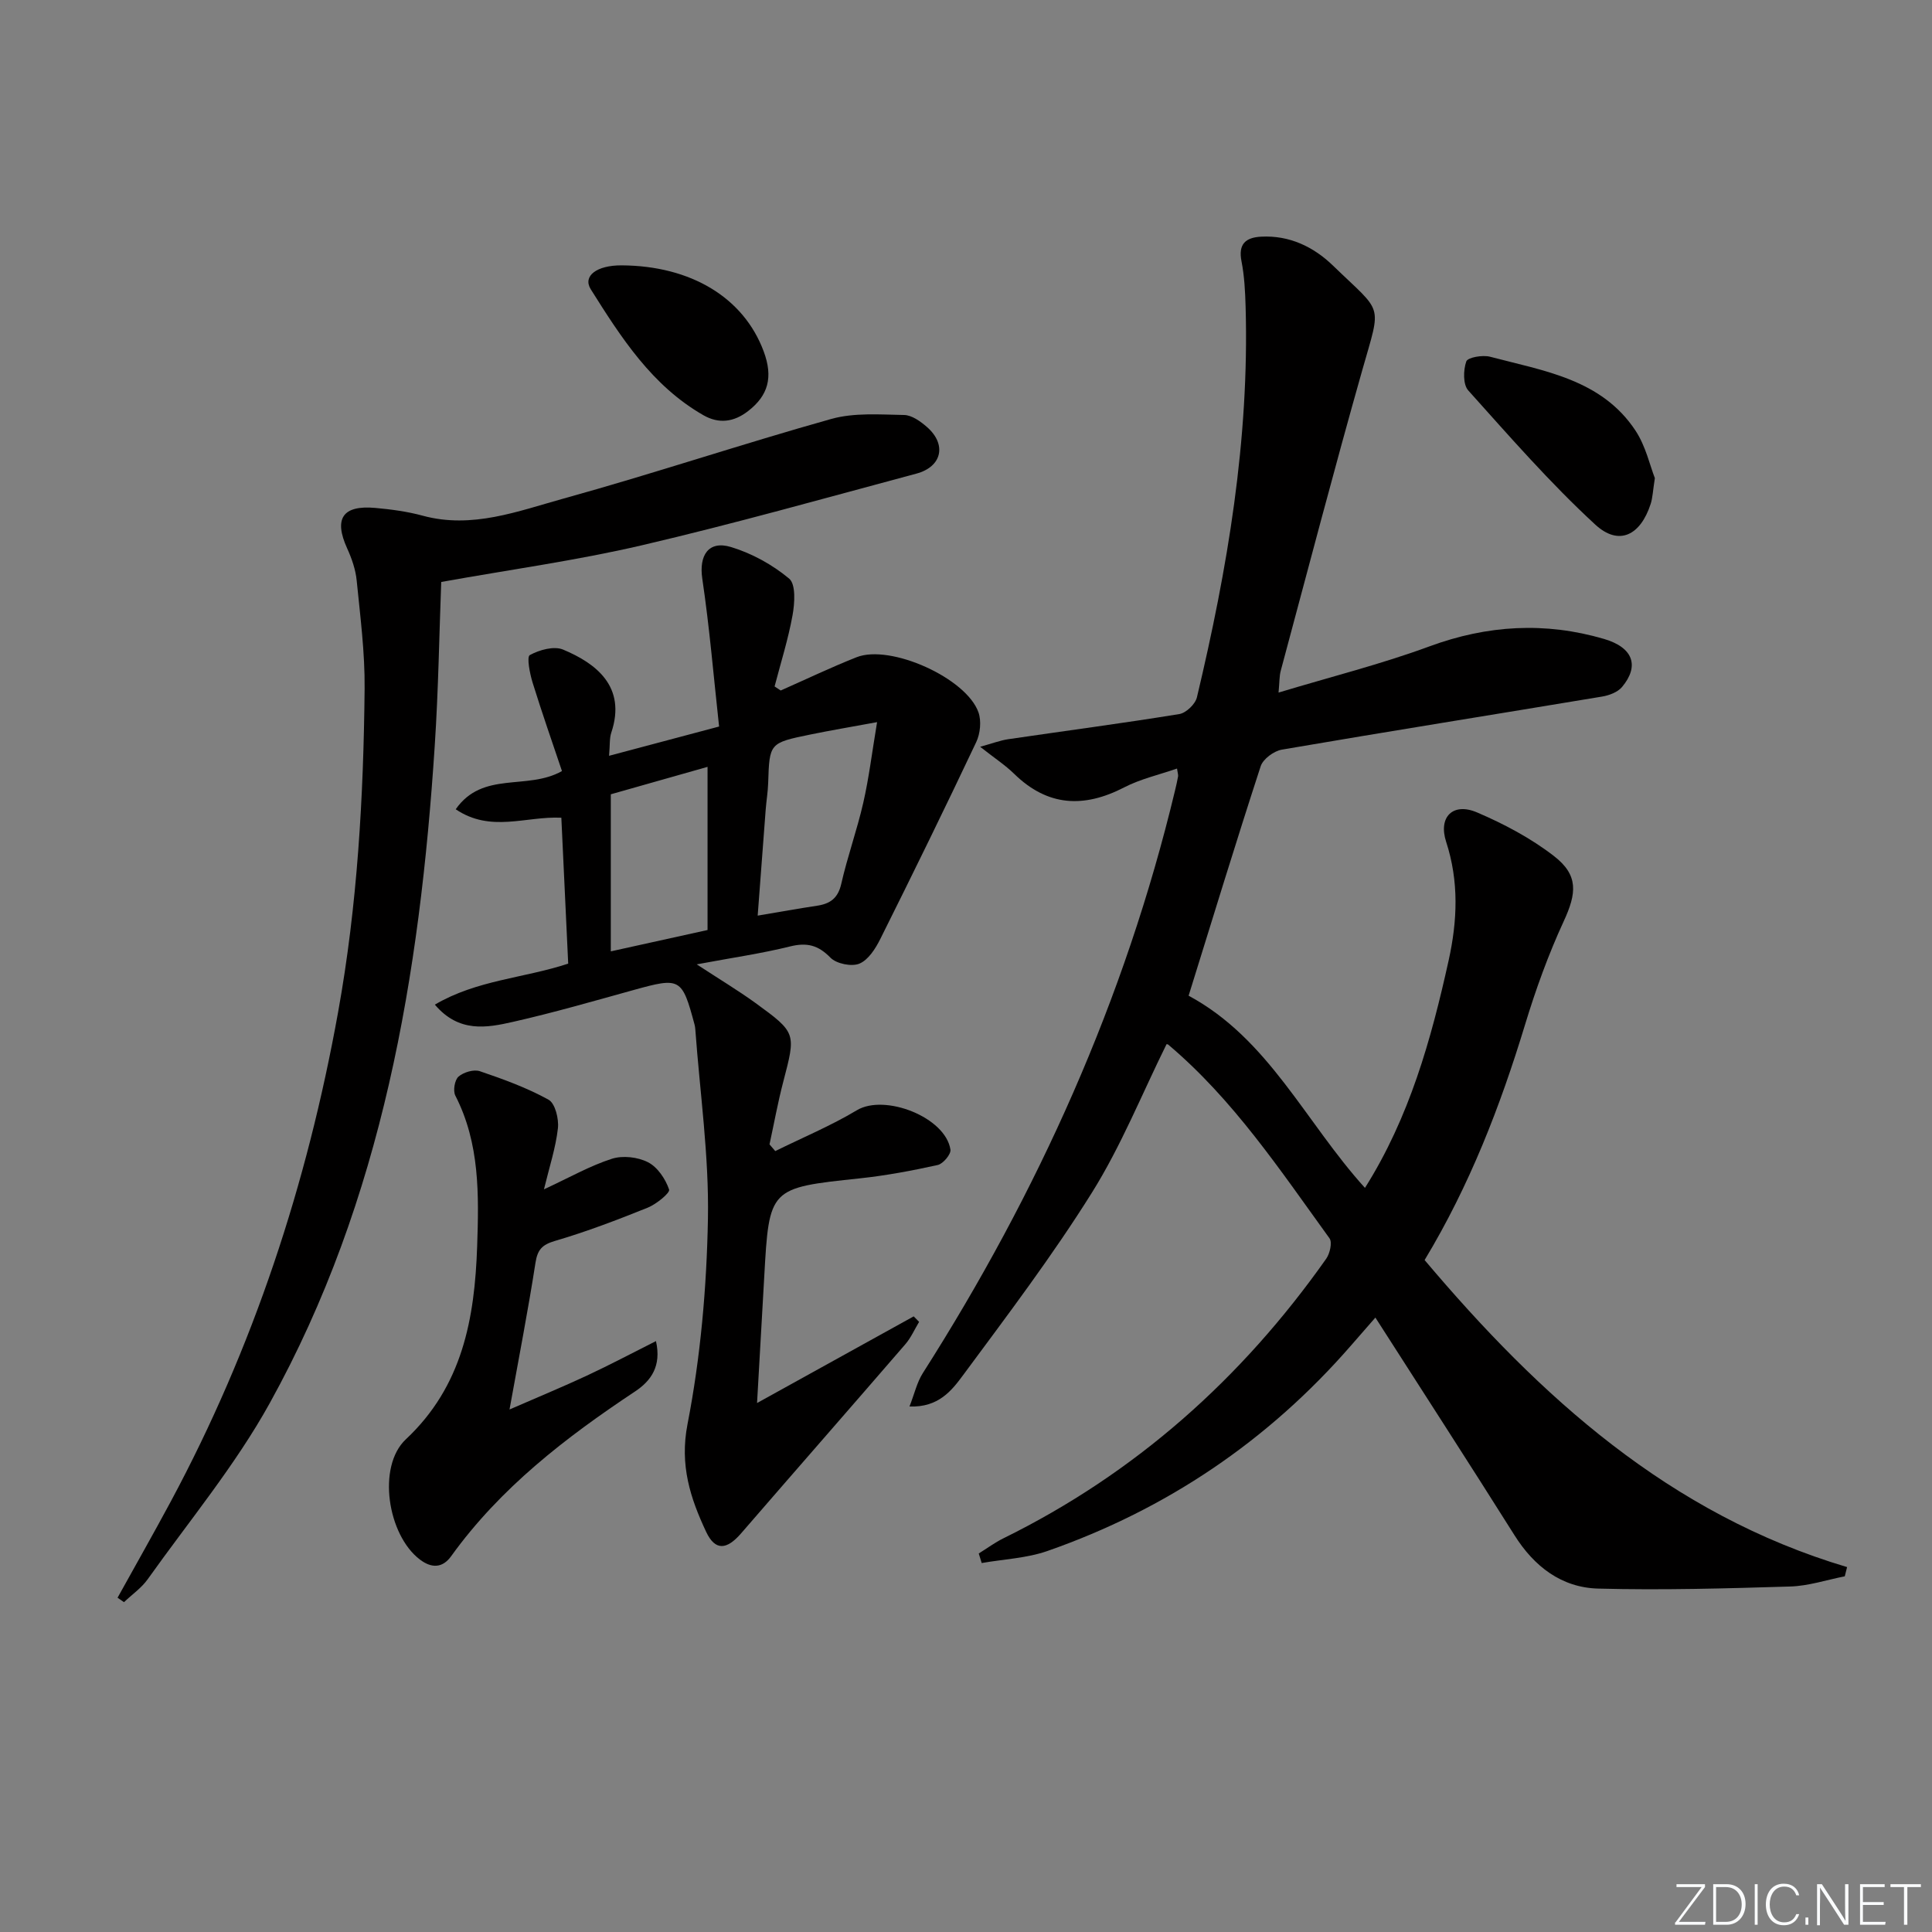 <svg enable-background="new 0 0 400 400" viewBox="0 0 400 400" xmlns="http://www.w3.org/2000/svg"><rect x="0" y="0" width="400" height="400" fill="#808080" stroke="none"/><g fill="#fafbfc"><path d="m346.9 398 5.4-7.3h-5.2v-.6h5.9v.6l-5.4 7.2h5.5l-.1.6h-6.2v-.5z"/><path d="m354.7 390.1h2.8c2.3 0 3.9 1.6 3.9 4.1s-1.6 4.3-3.9 4.3h-2.8zm.6 7.8h2c2.2 0 3.3-1.6 3.3-3.6 0-1.8-1-3.6-3.3-3.6h-2z"/><path d="m363.9 390.1v8.4h-.6v-8.4z"/><path d="m372.5 396.3c-.4 1.3-1.4 2.3-3.2 2.3-2.4 0-3.7-1.9-3.7-4.3 0-2.3 1.2-4.3 3.7-4.3 1.8 0 2.9 1 3.2 2.4h-.6c-.4-1.1-1.1-1.8-2.5-1.8-2.1 0-3 1.9-3 3.7s.9 3.7 3 3.7c1.4 0 2.1-.7 2.5-1.7z"/><path d="m373.8 398.5v-1.5h.6v1.5z"/><path d="m376.2 398.5v-8.4h1c1.3 2 4.4 6.7 4.9 7.6-.1-1.2-.1-2.4-.1-3.8v-3.8h.7v8.4h-.9c-1.2-1.9-4.4-6.8-5-7.7.1 1.1 0 2.3 0 3.9v3.9h-.6z"/><path d="m390 394.4h-4.3v3.5h4.7l-.1.6h-5.2v-8.4h5.1v.6h-4.5v3.1h4.3z"/><path d="m394.2 390.7h-2.8v-.6h6.3v.6h-2.8v7.8h-.7z"/></g><path d="m282.6 245.94c9.21-14.6 13.7-30.7 17.33-47.11 1.81-8.2 2.15-16.33-.52-24.54-1.68-5.17 1.43-8.21 6.39-6.09 5.59 2.39 11.12 5.32 15.91 9.02 5.14 3.97 4.73 7.7 2.04 13.52-3.18 6.89-5.79 14.11-8 21.39-5.14 16.92-11.47 33.29-20.8 48.75 23.93 28.35 50.71 52.62 87.47 63.57-.16.64-.32 1.27-.48 1.91-3.77.74-7.52 2-11.31 2.11-13.24.4-26.51.78-39.74.43-7.57-.2-13.25-4.55-17.34-11.06-9.38-14.9-18.96-29.69-28.79-45.05-1.62 1.86-3.32 3.8-5.01 5.74-17.19 19.77-38.21 33.96-62.9 42.59-4.3 1.5-9.06 1.69-13.6 2.49-.2-.66-.4-1.32-.61-1.98 1.7-1.05 3.32-2.26 5.11-3.14 27.33-13.46 49.33-33.07 66.82-57.87.77-1.09 1.3-3.4.69-4.24-10.22-14.12-19.9-28.72-33.4-40.11-.11-.09-.31-.07-.34-.08-5.09 10.29-9.39 21.04-15.43 30.7-8.17 13.07-17.52 25.42-26.7 37.83-2.32 3.13-5.06 6.71-11.09 6.48 1.04-2.66 1.55-5.01 2.76-6.91 23.85-37.43 41.85-77.38 52.22-120.64.23-.97.46-1.94.63-2.91.05-.3-.08-.64-.22-1.62-3.72 1.29-7.55 2.15-10.92 3.89-8.36 4.32-15.86 3.98-22.79-2.79-1.86-1.82-4.09-3.27-7.05-5.61 2.52-.69 4.12-1.31 5.78-1.56 11.82-1.74 23.66-3.29 35.45-5.21 1.41-.23 3.32-2.06 3.65-3.47 6.33-26.58 10.87-53.4 10.08-80.87-.09-3.14-.25-6.33-.85-9.4-.71-3.59.86-4.93 4.07-5.1 5.86-.31 10.85 2.1 14.86 5.98 10.43 10.11 10.08 7.53 6.11 21.53-5.88 20.72-11.32 41.57-16.92 62.38-.29 1.08-.24 2.25-.45 4.5 10.86-3.28 21.25-5.88 31.23-9.56 12.02-4.43 23.98-5.11 36.14-1.55 6.08 1.78 7.38 5.6 3.75 9.95-.9 1.08-2.68 1.75-4.15 1.99-22.09 3.68-44.2 7.2-66.27 10.98-1.66.28-3.91 1.94-4.4 3.44-5.14 15.77-9.99 31.65-14.92 47.51 16.58 8.92 24.17 26.17 36.51 39.79z" fill="#010000"/><path d="m156.74 290.48c11.42-6.32 21.92-12.13 32.43-17.94.37.38.75.76 1.12 1.14-.94 1.55-1.68 3.28-2.85 4.63-11.3 13.08-22.69 26.08-34 39.15-2.97 3.44-5.37 3.68-7.25-.33-3.26-6.96-5.5-13.75-3.85-22.26 2.71-13.94 3.97-28.31 4.23-42.53.24-13.04-1.66-26.12-2.61-39.18-.02-.33-.07-.67-.15-.99-2.6-9.72-2.95-9.88-12.62-7.2-8.31 2.3-16.6 4.7-25 6.6-5.42 1.23-11.17 2.3-16.16-3.57 8.75-5.13 18.37-5.45 27.61-8.49-.47-9.92-.94-19.95-1.42-30.21-7.4-.35-14.59 3.16-21.87-1.75 5.62-8.03 14.81-3.84 22-7.91-1.96-5.83-4.13-12.02-6.07-18.28-.59-1.89-1.26-5.36-.59-5.73 1.97-1.08 5-1.93 6.89-1.14 6.7 2.8 13.2 7.59 9.98 17.2-.39 1.17-.26 2.52-.46 4.79 7.61-2.02 14.56-3.87 22.78-6.06-1.13-10.32-1.98-20.52-3.48-30.62-.71-4.78 1.25-7.97 5.96-6.54 4.32 1.31 8.58 3.66 12.03 6.54 1.4 1.18 1.15 5.08.7 7.57-.9 4.98-2.44 9.84-3.72 14.75.42.28.85.56 1.27.84 5.23-2.31 10.4-4.79 15.71-6.89 6.99-2.76 22.76 4.32 25.24 11.44.62 1.8.36 4.37-.47 6.13-6.46 13.66-13.11 27.24-19.86 40.76-.99 1.99-2.48 4.34-4.33 5.11-1.62.67-4.76.03-6-1.24-2.55-2.61-4.87-3.18-8.36-2.32-5.87 1.46-11.9 2.32-19.32 3.71 4.83 3.16 8.6 5.42 12.15 7.99 8.51 6.19 8.4 6.23 5.76 16.34-1.12 4.27-1.9 8.62-2.84 12.94.4.46.79.93 1.19 1.39 5.65-2.79 11.51-5.23 16.9-8.46 5.77-3.45 18.35 1.44 19.37 8.16.14.95-1.52 2.93-2.63 3.18-5.33 1.18-10.73 2.19-16.16 2.77-18.74 1.99-18.74 1.92-19.77 20.5-.48 8.31-.95 16.61-1.48 26.01zm24.85-140.97c-5.54 1.02-9.71 1.72-13.84 2.57-8.47 1.74-8.44 1.77-8.71 10.07-.06 1.82-.37 3.63-.51 5.45-.56 7.23-1.09 14.47-1.66 21.97 4.48-.75 8.38-1.46 12.3-2.05 2.72-.41 4.32-1.55 5-4.51 1.28-5.65 3.27-11.15 4.56-16.8 1.16-5.07 1.79-10.27 2.86-16.7zm-55.13 14.94v32.52c7.02-1.55 13.59-3 20.03-4.42 0-11.44 0-22.33 0-33.78-6.95 1.97-13.44 3.81-20.03 5.68z" fill="#010000"/><path d="m24.34 330.79c3.66-6.61 7.4-13.19 10.98-19.85 17.13-31.89 28.27-65.81 34.68-101.38 4-22.17 5.27-44.55 5.49-67 .07-7.45-.9-14.91-1.64-22.35-.22-2.26-1.01-4.55-1.96-6.64-2.82-6.19-.99-9.02 5.82-8.41 3.29.3 6.62.74 9.81 1.61 10.24 2.78 19.75-.95 29.2-3.56 18.56-5.14 36.84-11.27 55.38-16.47 4.75-1.33 10.05-.91 15.09-.82 1.6.03 3.4 1.33 4.73 2.49 4.13 3.61 3.12 8.23-2.2 9.65-18.92 5.07-37.79 10.39-56.85 14.84-13.52 3.15-27.33 5.04-41.52 7.59-.41 10.72-.58 22.32-1.34 33.88-3.09 47.46-10.78 93.9-34.17 136.15-7.12 12.86-16.68 24.38-25.25 36.43-1.3 1.83-3.26 3.18-4.92 4.76-.43-.31-.88-.61-1.33-.92z" fill="#010000"/><path d="m112.62 246.24c5.37-2.49 9.57-4.89 14.07-6.33 2.24-.72 5.38-.36 7.49.73 1.97 1.01 3.61 3.47 4.35 5.64.24.69-2.63 3.02-4.42 3.75-6.3 2.54-12.67 4.97-19.18 6.88-2.72.8-3.64 1.82-4.07 4.56-1.52 9.79-3.42 19.53-5.37 30.35 6.05-2.63 11.07-4.71 15.99-7 4.73-2.21 9.35-4.65 14.33-7.16 1.17 5.18-1 8.21-4.32 10.42-14.35 9.53-27.88 19.93-38.08 34.11-1.8 2.5-4.07 2.52-6.47.7-6.71-5.08-8.91-19.28-2.91-24.9 11.75-11.01 14.25-25.04 14.76-39.95.36-10.65.57-21.3-4.52-31.21-.51-1-.14-3.23.66-3.93 1.05-.91 3.16-1.54 4.41-1.12 4.86 1.65 9.76 3.43 14.23 5.9 1.37.76 2.16 3.97 1.94 5.92-.45 4.02-1.76 7.97-2.89 12.64z" fill="#010000"/><path d="m342.62 98.99c-.42 2.7-.46 4.07-.86 5.32-2.11 6.54-6.58 8.81-11.48 4.3-9.36-8.62-17.77-18.28-26.29-27.77-1.11-1.23-1.04-4.22-.41-6.01.29-.84 3.39-1.38 4.93-.97 11.12 2.94 23.07 4.63 30.12 15.32 2.11 3.21 2.98 7.24 3.99 9.81z" fill="#010000"/><path d="m128.7 54.94c14.36.08 25.27 6.68 29.41 17.8 2 5.38.94 9.14-3.21 12.36-2.97 2.31-6.07 2.69-9.26.87-10.65-6.09-17.05-16.09-23.33-26.08-1.72-2.76 1.26-4.98 6.39-4.95z" fill="#010000"/></svg>